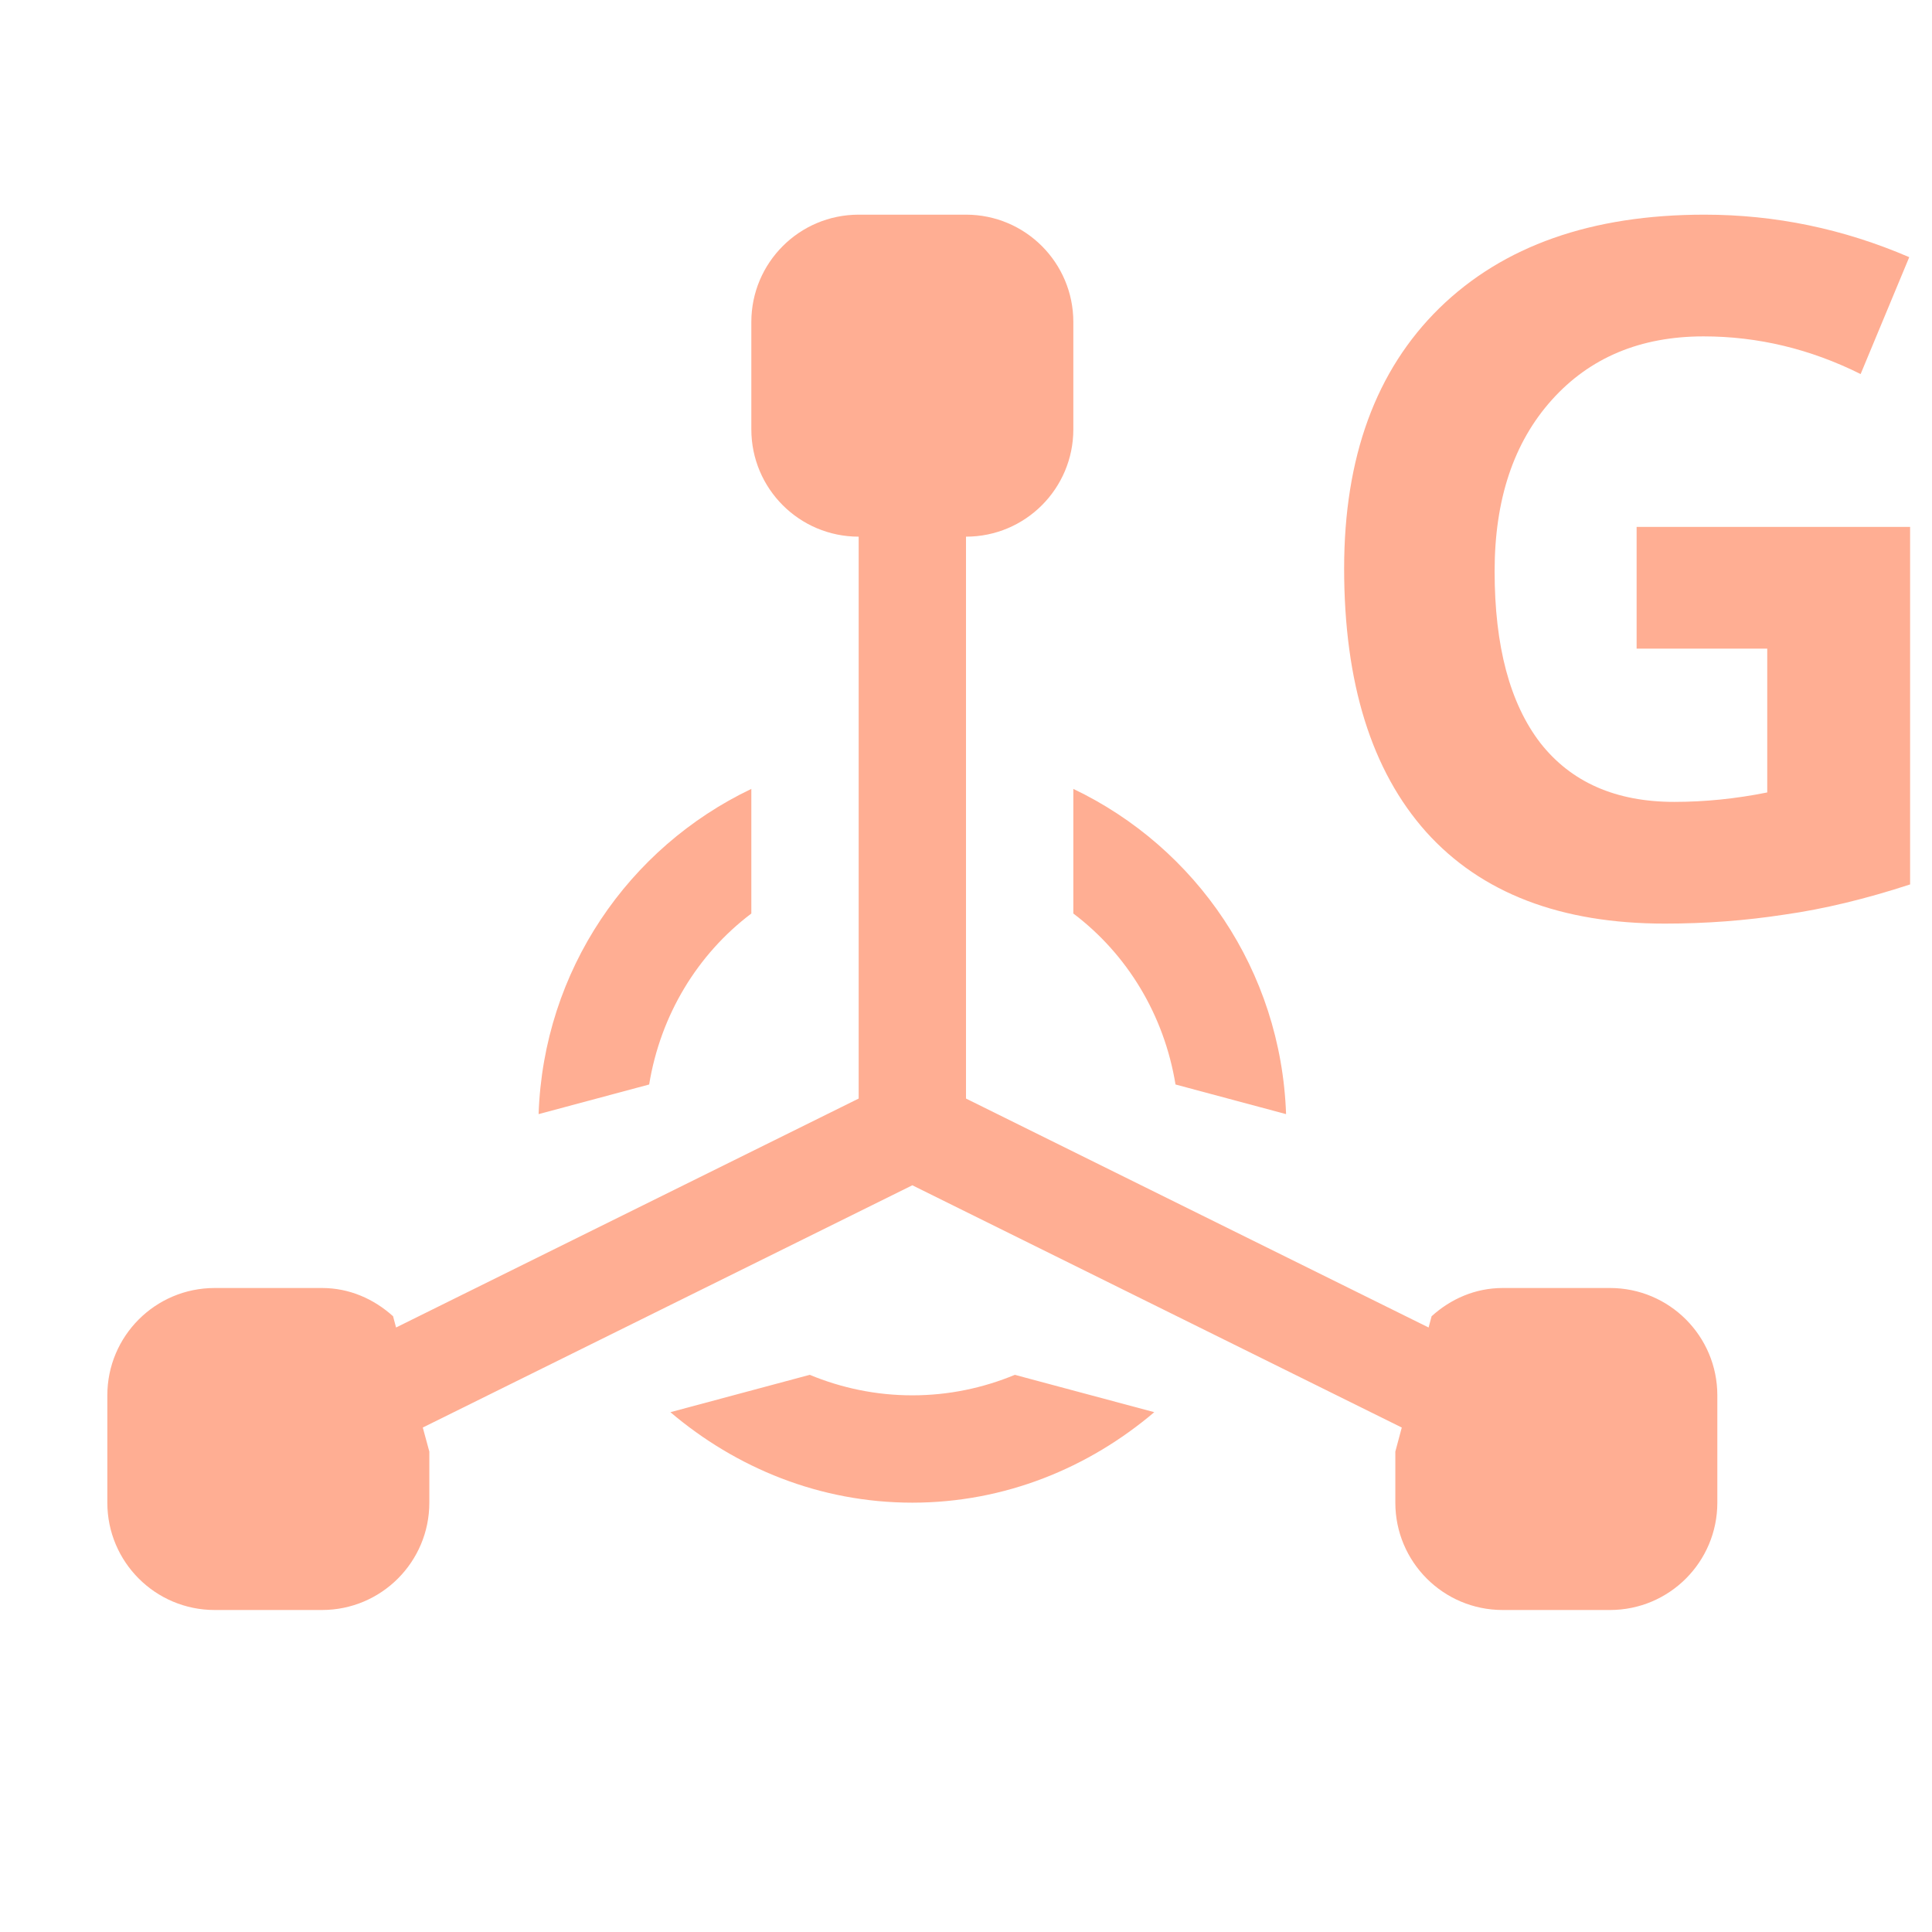 <svg width="18" height="18" viewBox="0 0 18 18" fill="none" xmlns="http://www.w3.org/2000/svg">
<path fill-rule="evenodd" clip-rule="evenodd" d="M15 15H14C13.447 15 13 14.552 13 14V13.524L13.06 13.3L8.5 11.043L3.939 13.3L4 13.524V14C4 14.552 3.553 15 3 15H2C1.447 15 1 14.552 1 14V13C1 12.448 1.447 12 2 12H3C3.257 12 3.484 12.103 3.662 12.263L3.69 12.368L8 10.235V5C7.447 5 7 4.552 7 4V3C7 2.448 7.447 2 8 2H9C9.553 2 10 2.448 10 3V4C10 4.552 9.553 5 9 5V10.235L13.31 12.368L13.338 12.263C13.515 12.103 13.743 12 14 12H15C15.553 12 16 12.448 16 13V14C16 14.552 15.553 15 15 15V15ZM10 8.511V7.35C11.144 7.896 11.935 9.04 11.982 10.38L10.952 10.104C10.846 9.457 10.503 8.891 10 8.511V8.511ZM7 8.511C6.497 8.891 6.154 9.457 6.048 10.104L5.018 10.38C5.064 9.04 5.856 7.896 7 7.35V8.511V8.511ZM8.5 13C8.839 13 9.161 12.931 9.455 12.809L10.754 13.157C10.144 13.675 9.363 14 8.5 14C7.637 14 6.856 13.675 6.246 13.157L7.544 12.809C7.839 12.931 8.161 13 8.5 13V13Z" fill="#FFAE93"/>
<path d="M15.248 4.909H17.796V8.24C17.383 8.375 16.994 8.469 16.627 8.521C16.264 8.577 15.892 8.605 15.511 8.605C14.541 8.605 13.8 8.321 13.288 7.752C12.778 7.181 12.523 6.362 12.523 5.296C12.523 4.259 12.819 3.45 13.411 2.87C14.005 2.29 14.829 2 15.88 2C16.54 2 17.175 2.132 17.788 2.396L17.335 3.485C16.866 3.251 16.378 3.134 15.872 3.134C15.283 3.134 14.811 3.332 14.457 3.727C14.102 4.123 13.925 4.654 13.925 5.322C13.925 6.02 14.067 6.553 14.351 6.922C14.638 7.288 15.054 7.471 15.599 7.471C15.883 7.471 16.172 7.442 16.465 7.383V6.043H15.248V4.909Z" fill="#FFAE93"/>
</svg>
